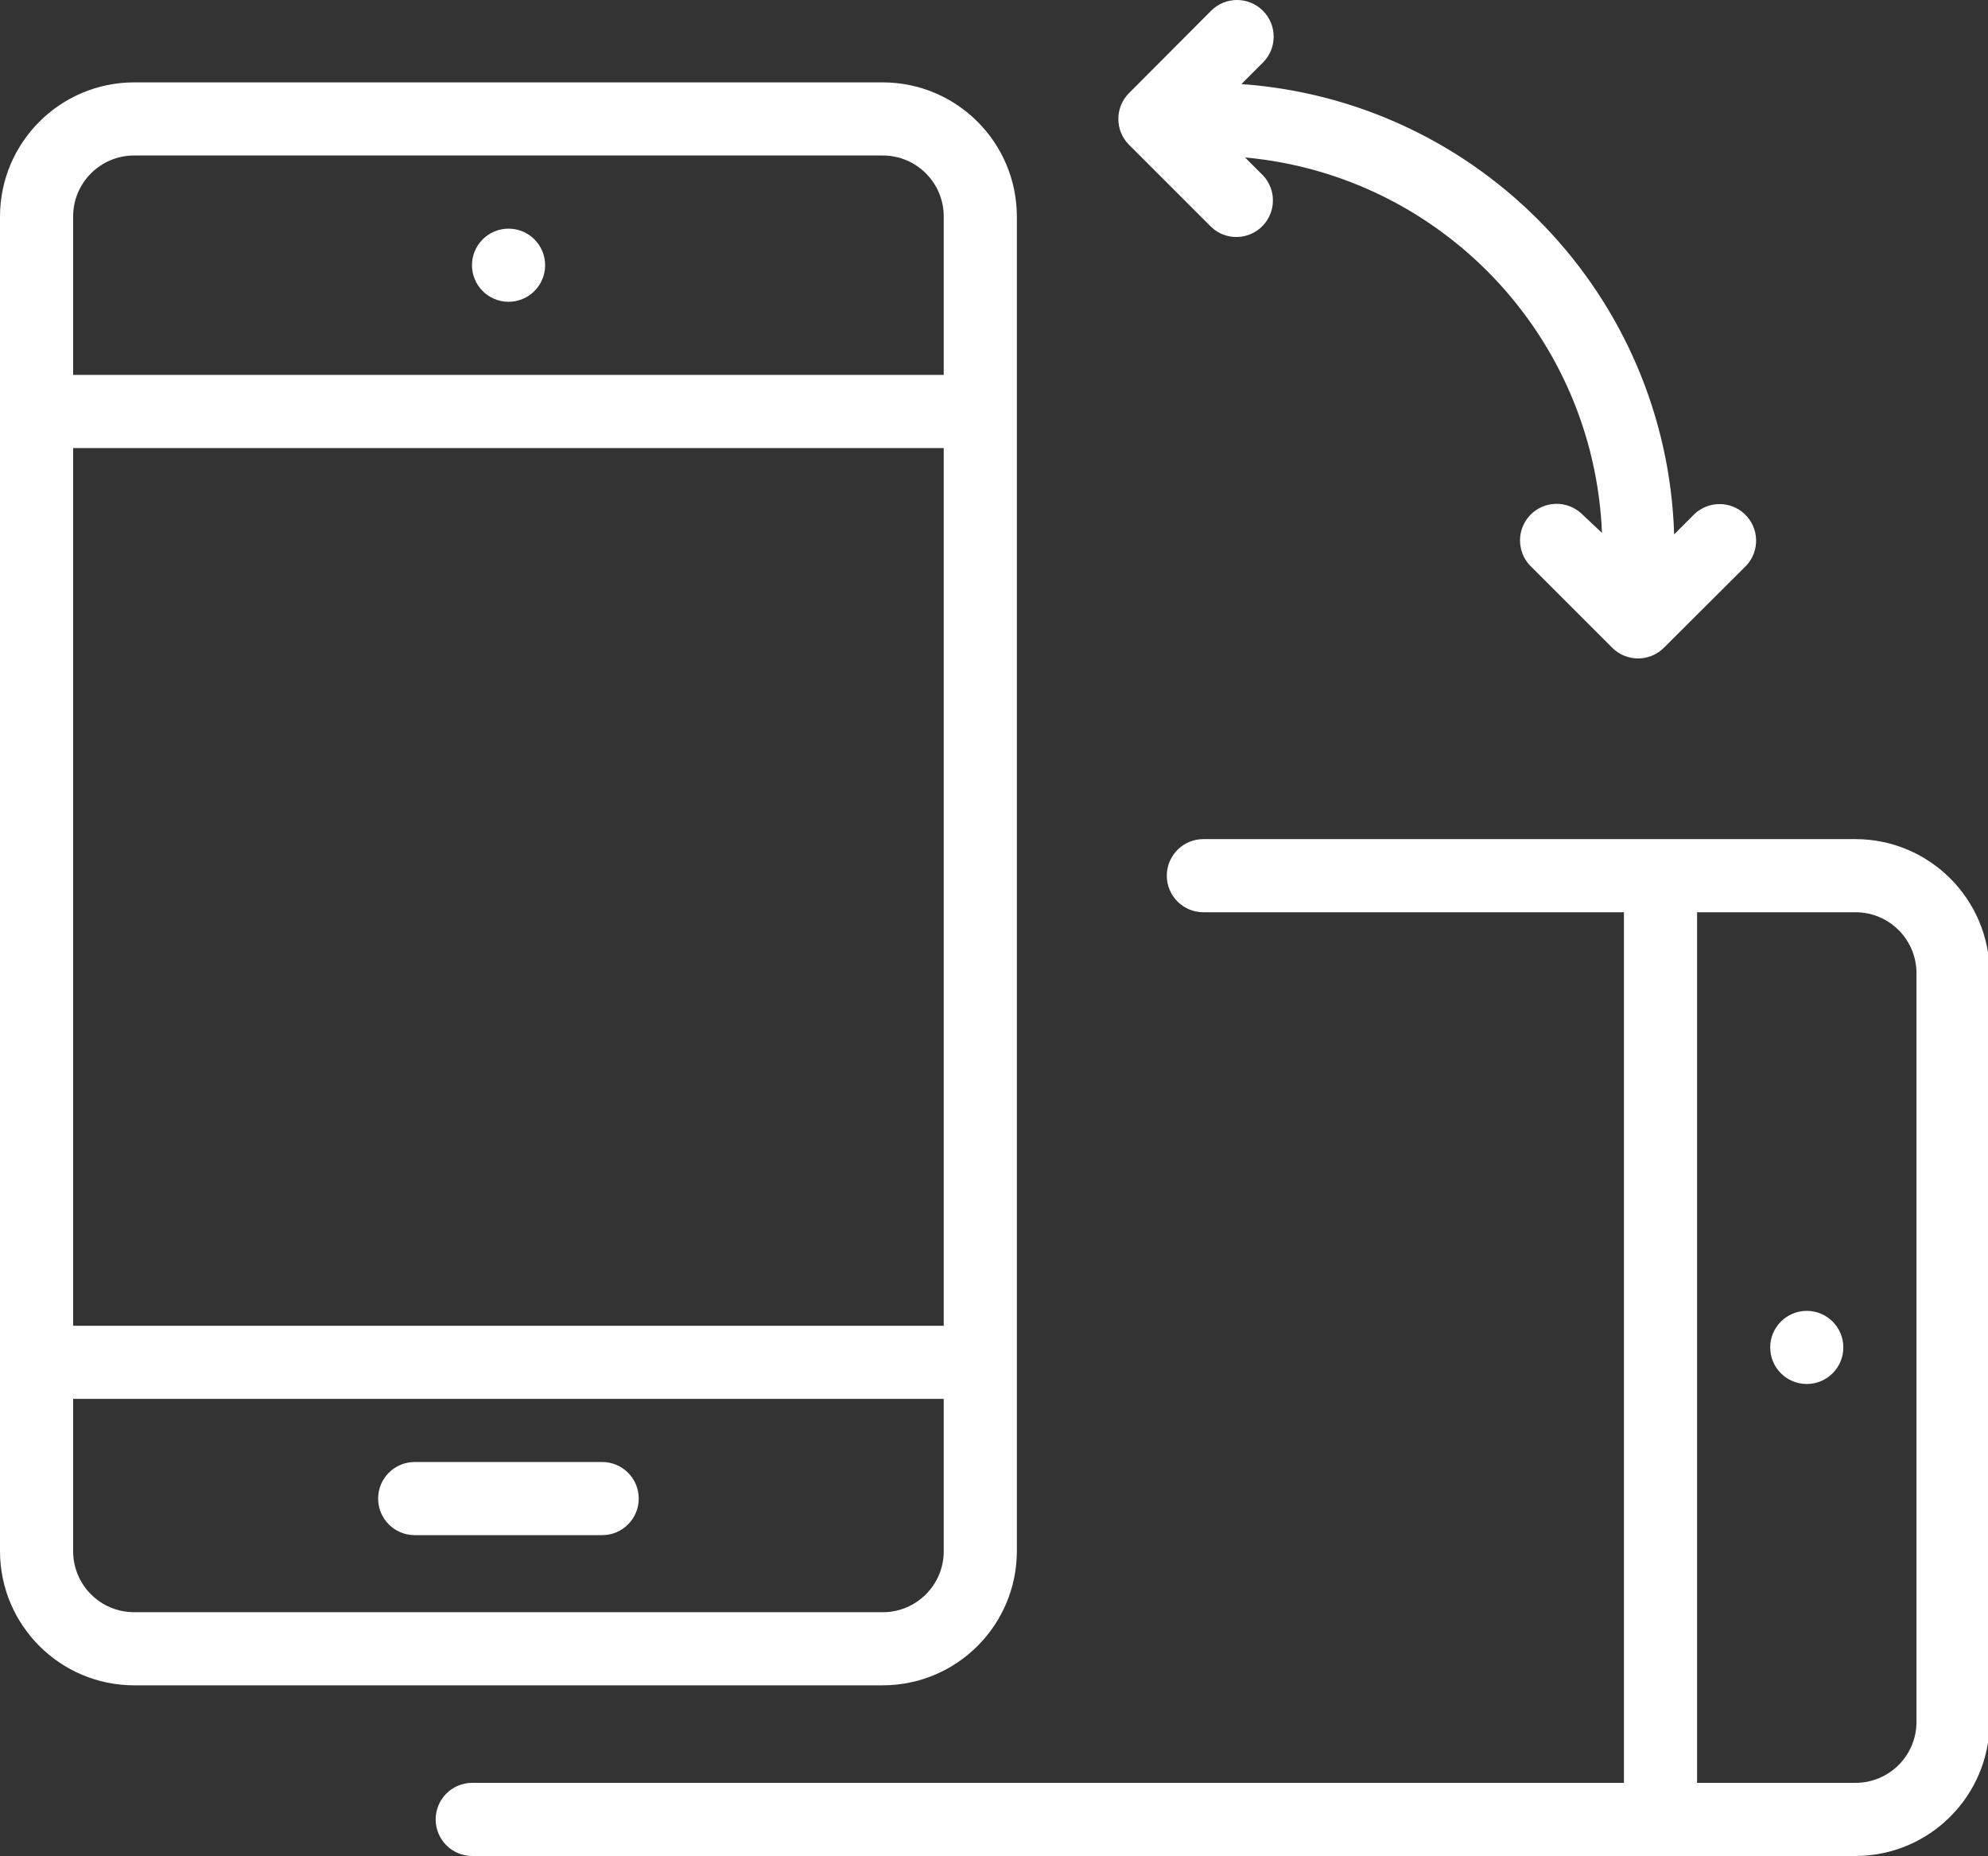 <?xml version="1.0" encoding="utf-8"?>
<!-- Generator: Adobe Illustrator 16.0.0, SVG Export Plug-In . SVG Version: 6.00 Build 0)  -->
<!DOCTYPE svg PUBLIC "-//W3C//DTD SVG 1.1//EN" "http://www.w3.org/Graphics/SVG/1.1/DTD/svg11.dtd">
<svg version="1.1" id="Calque_1" xmlns="http://www.w3.org/2000/svg" xmlns:xlink="http://www.w3.org/1999/xlink" x="0px" y="0px"
	 width="485.413px" height="453.179px" viewBox="54.349 119.563 485.413 453.179"
	 enable-background="new 54.349 119.563 485.413 453.179" xml:space="preserve">
<rect x="54.349" y="119.563" width="485.413" height="453.179" fill="#333333" stroke="none"/>
<title>Artboard 18</title>
<path fill="#FFFFFF" d="M269.9,531.072c18.069-0.032,32.707-14.672,32.74-32.74V172.416c-0.033-18.068-14.671-32.708-32.74-32.74
	H87.089c-18.068,0.032-32.708,14.672-32.74,32.74v325.916c0.033,18.068,14.672,32.708,32.74,32.74H269.9z M72.208,172.416
	c0-8.22,6.663-14.882,14.882-14.882H269.9c8.219,0,14.882,6.662,14.882,14.882v38.693H72.208V172.416z M72.208,228.968h212.575
	v214.301H72.208V228.968z M72.208,498.332v-37.205h212.575v37.205c0,8.219-6.663,14.882-14.882,14.882H87.089
	C78.871,513.214,72.208,506.551,72.208,498.332z"/>
<circle fill="#FFFFFF" cx="178.524" cy="184.322" r="8.929"/>
<path fill="#FFFFFF" d="M155.606,494.403h45.777c4.932,0,8.929-3.998,8.929-8.93s-3.998-8.929-8.929-8.929h-45.777
	c-4.932,0-8.929,3.997-8.929,8.929S150.675,494.403,155.606,494.403z"/>
<path fill="#FFFFFF" d="M160.726,563.812c0,4.932,3.998,8.93,8.929,8.93h337.763c18.068-0.033,32.707-14.672,32.74-32.74V357.19
	c-0.033-18.068-14.672-32.707-32.74-32.74H348.179c-4.932,0-8.93,3.998-8.93,8.93s3.998,8.929,8.93,8.929h102.686v212.575h-281.27
	C164.687,554.916,160.726,558.904,160.726,563.812z M468.724,342.308h38.693c8.219,0,14.881,6.663,14.881,14.882v182.812
	c0,8.219-6.662,14.882-14.881,14.882h-38.693V342.308z"/>
<circle fill="#FFFFFF" cx="495.511" cy="448.567" r="8.929"/>
<path fill="#FFFFFF" d="M362.705,122.174c-3.486-3.481-9.135-3.481-12.621,0l-20.061,20.121c-3.48,3.486-3.48,9.134,0,12.62
	l20.121,20.12c3.607,3.361,9.258,3.162,12.619-0.445c3.195-3.43,3.195-8.745,0-12.175l-4.404-4.405
	c47.916,4.404,85.174,43.596,87.148,91.674l-5-4.703c-3.607-3.362-9.258-3.162-12.619,0.445c-3.195,3.43-3.195,8.745,0,12.175
	l20.119,20.12c3.486,3.482,9.135,3.482,12.621,0l20.119-20.061c3.363-3.608,3.164-9.258-0.445-12.62
	c-3.428-3.195-8.744-3.195-12.174,0l-5,5c-1.836-58.313-47.469-105.797-105.662-109.948l5.238-5.238
	c3.502-3.473,3.523-9.126,0.051-12.628C362.74,122.209,362.722,122.191,362.705,122.174z"/>
</svg>
